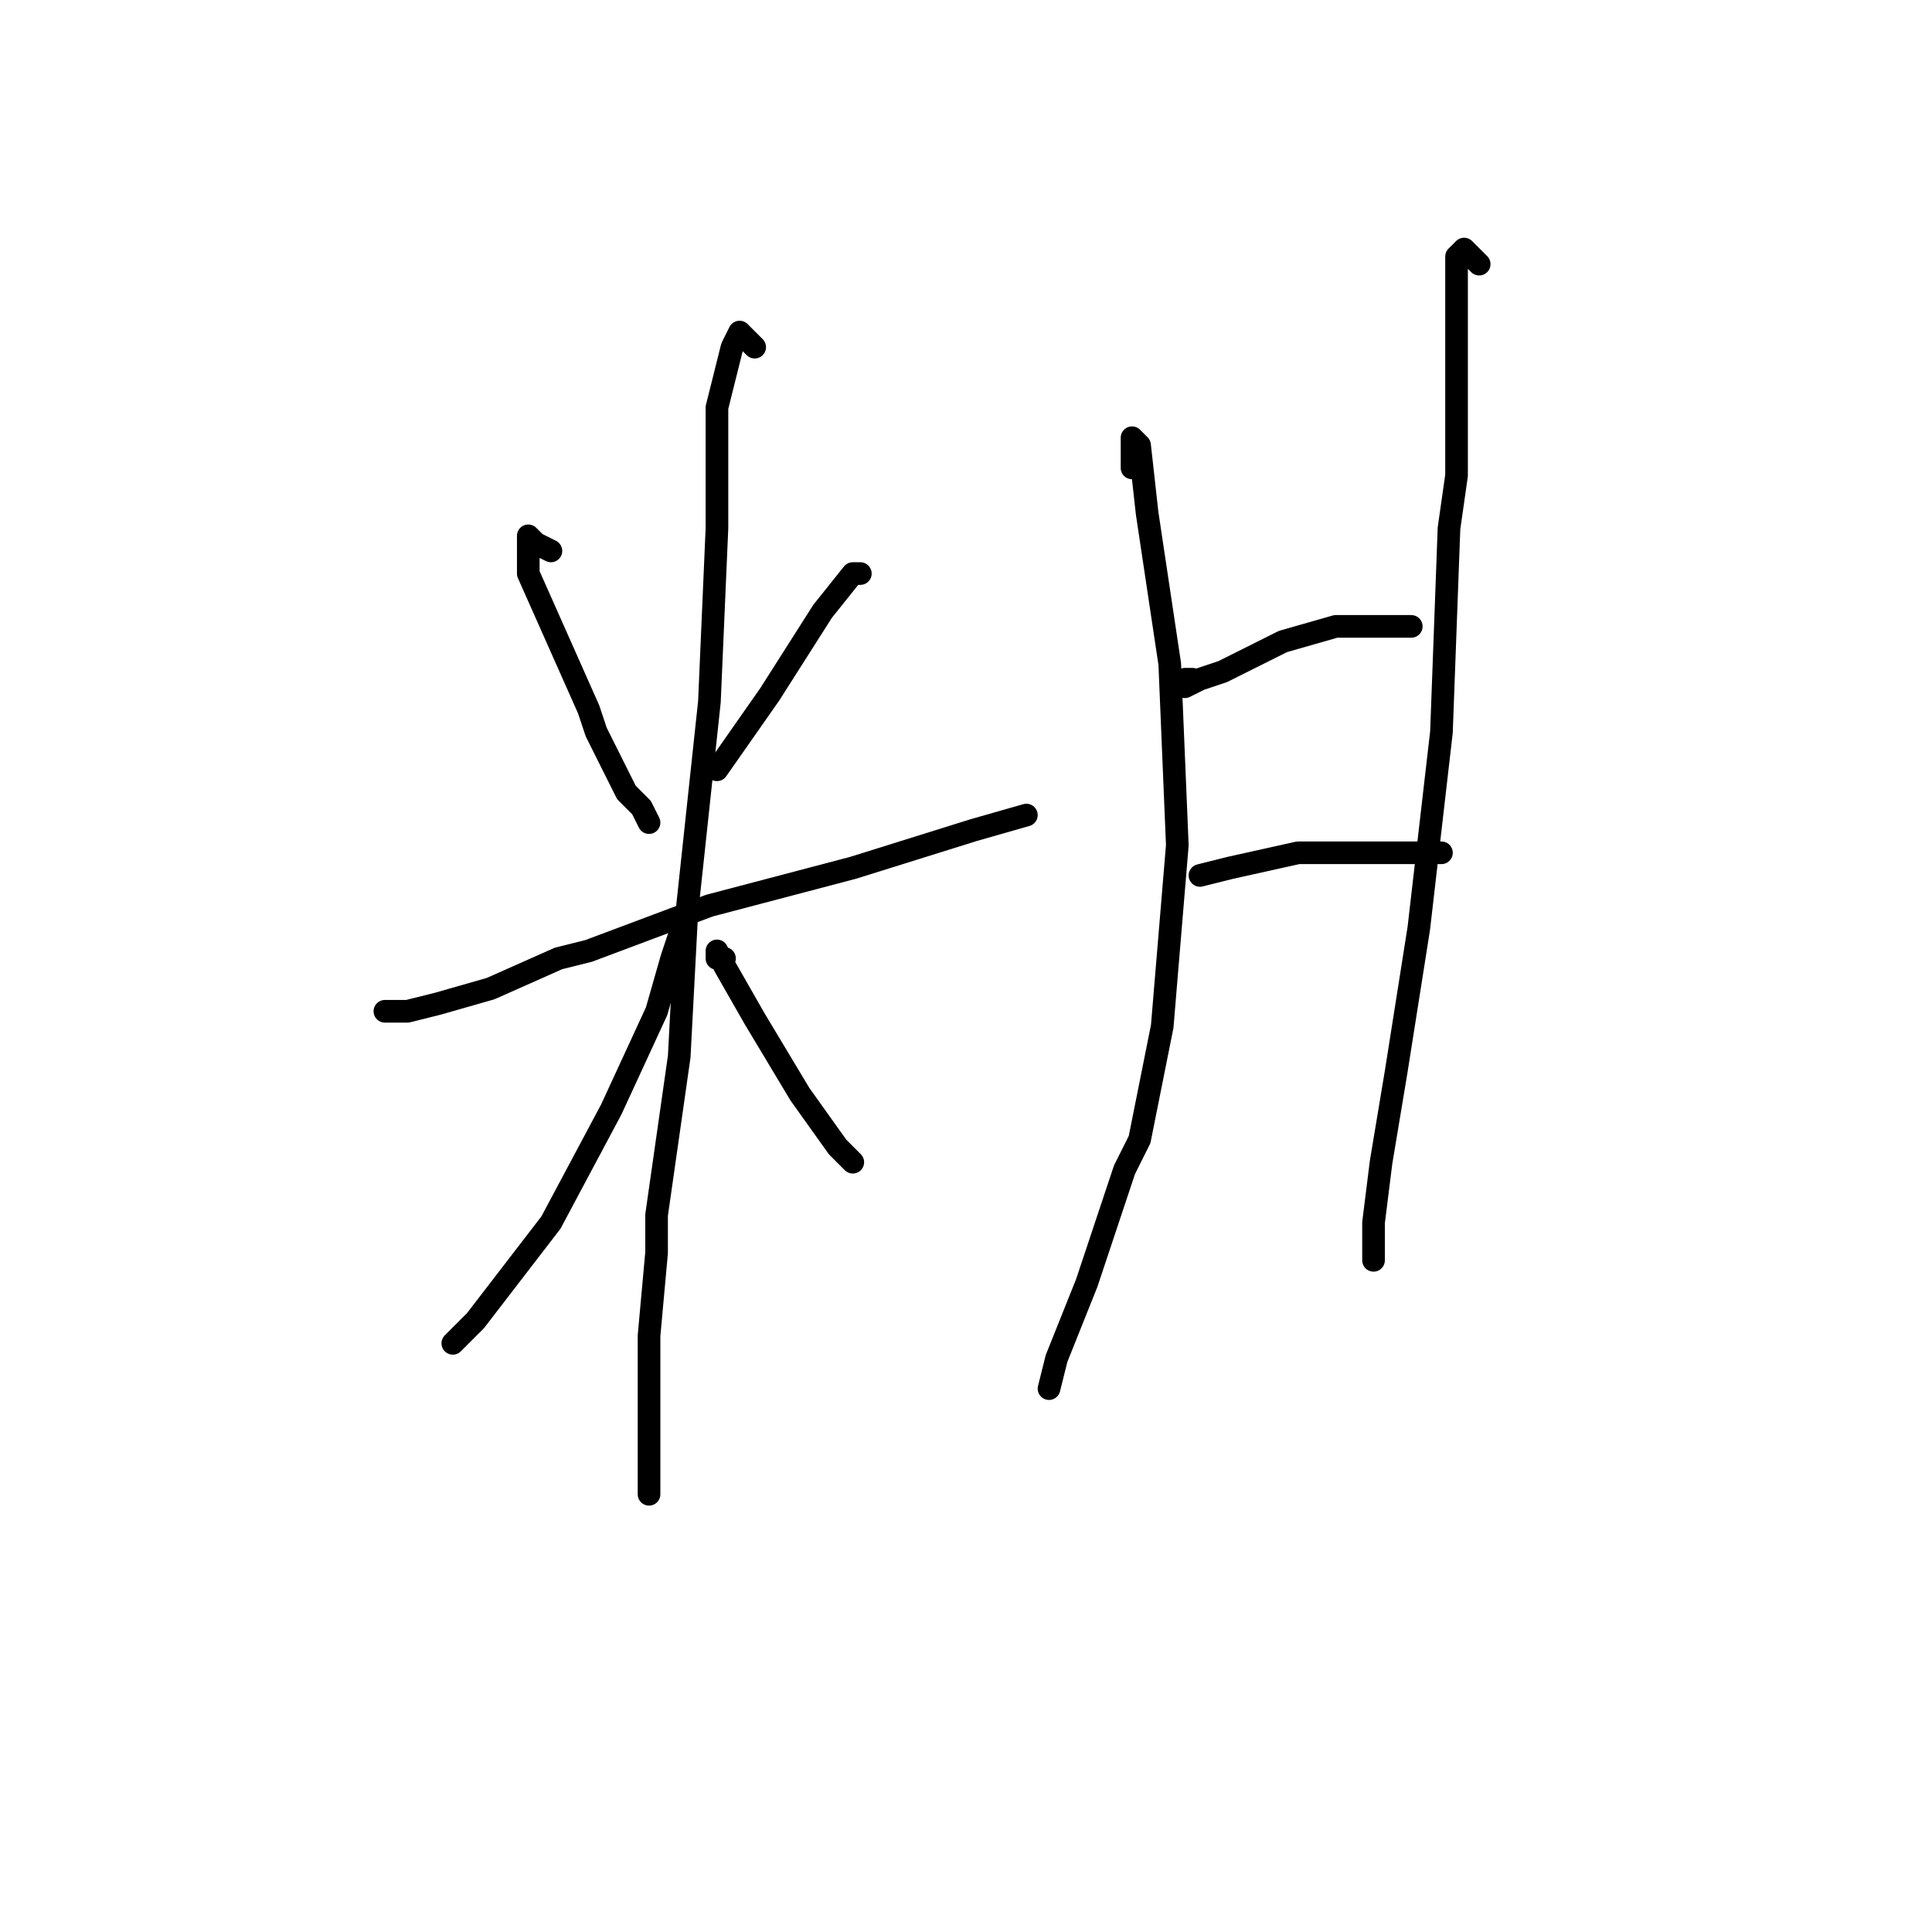 <?xml version="1.0" standalone="no"?>
    <svg width="256" height="256" xmlns="http://www.w3.org/2000/svg" version="1.1">
    <polyline stroke="black" stroke-width="3" stroke-linecap="round" fill="transparent" stroke-linejoin="round" points="73 73 71 72 70 71 70 72 70 73 70 76 74 85 78 94 79 97 83 105 85 107 86 109 86 109 " />
        <polyline stroke="black" stroke-width="3" stroke-linecap="round" fill="transparent" stroke-linejoin="round" points="114 76 113 76 109 81 102 92 95 102 95 102 " />
        <polyline stroke="black" stroke-width="3" stroke-linecap="round" fill="transparent" stroke-linejoin="round" points="51 134 54 134 58 133 65 131 74 127 78 126 94 120 113 115 129 110 136 108 136 108 " />
        <polyline stroke="black" stroke-width="3" stroke-linecap="round" fill="transparent" stroke-linejoin="round" points="100 46 98 44 97 46 95 54 95 70 94 93 91 121 90 140 89 147 87 161 87 166 86 177 86 186 86 194 86 198 86 198 " />
        <polyline stroke="black" stroke-width="3" stroke-linecap="round" fill="transparent" stroke-linejoin="round" points="90 124 89 127 87 134 81 147 73 162 63 175 60 178 60 178 " />
        <polyline stroke="black" stroke-width="3" stroke-linecap="round" fill="transparent" stroke-linejoin="round" points="96 127 95 127 95 126 96 128 100 135 106 145 111 152 113 154 113 154 " />
        <polyline stroke="black" stroke-width="3" stroke-linecap="round" fill="transparent" stroke-linejoin="round" points="150 62 150 59 150 58 151 59 152 68 155 88 156 112 154 136 151 151 149 155 144 170 140 180 139 184 139 184 " />
        <polyline stroke="black" stroke-width="3" stroke-linecap="round" fill="transparent" stroke-linejoin="round" points="158 90 157 90 157 91 159 90 162 89 170 85 177 83 179 83 186 83 187 83 187 83 " />
        <polyline stroke="black" stroke-width="3" stroke-linecap="round" fill="transparent" stroke-linejoin="round" points="159 116 163 115 172 113 181 113 187 113 191 113 191 113 " />
        <polyline stroke="black" stroke-width="3" stroke-linecap="round" fill="transparent" stroke-linejoin="round" points="196 35 194 33 193 34 193 41 193 63 192 70 191 97 188 123 185 142 183 154 182 162 182 167 182 167 " />
        </svg>